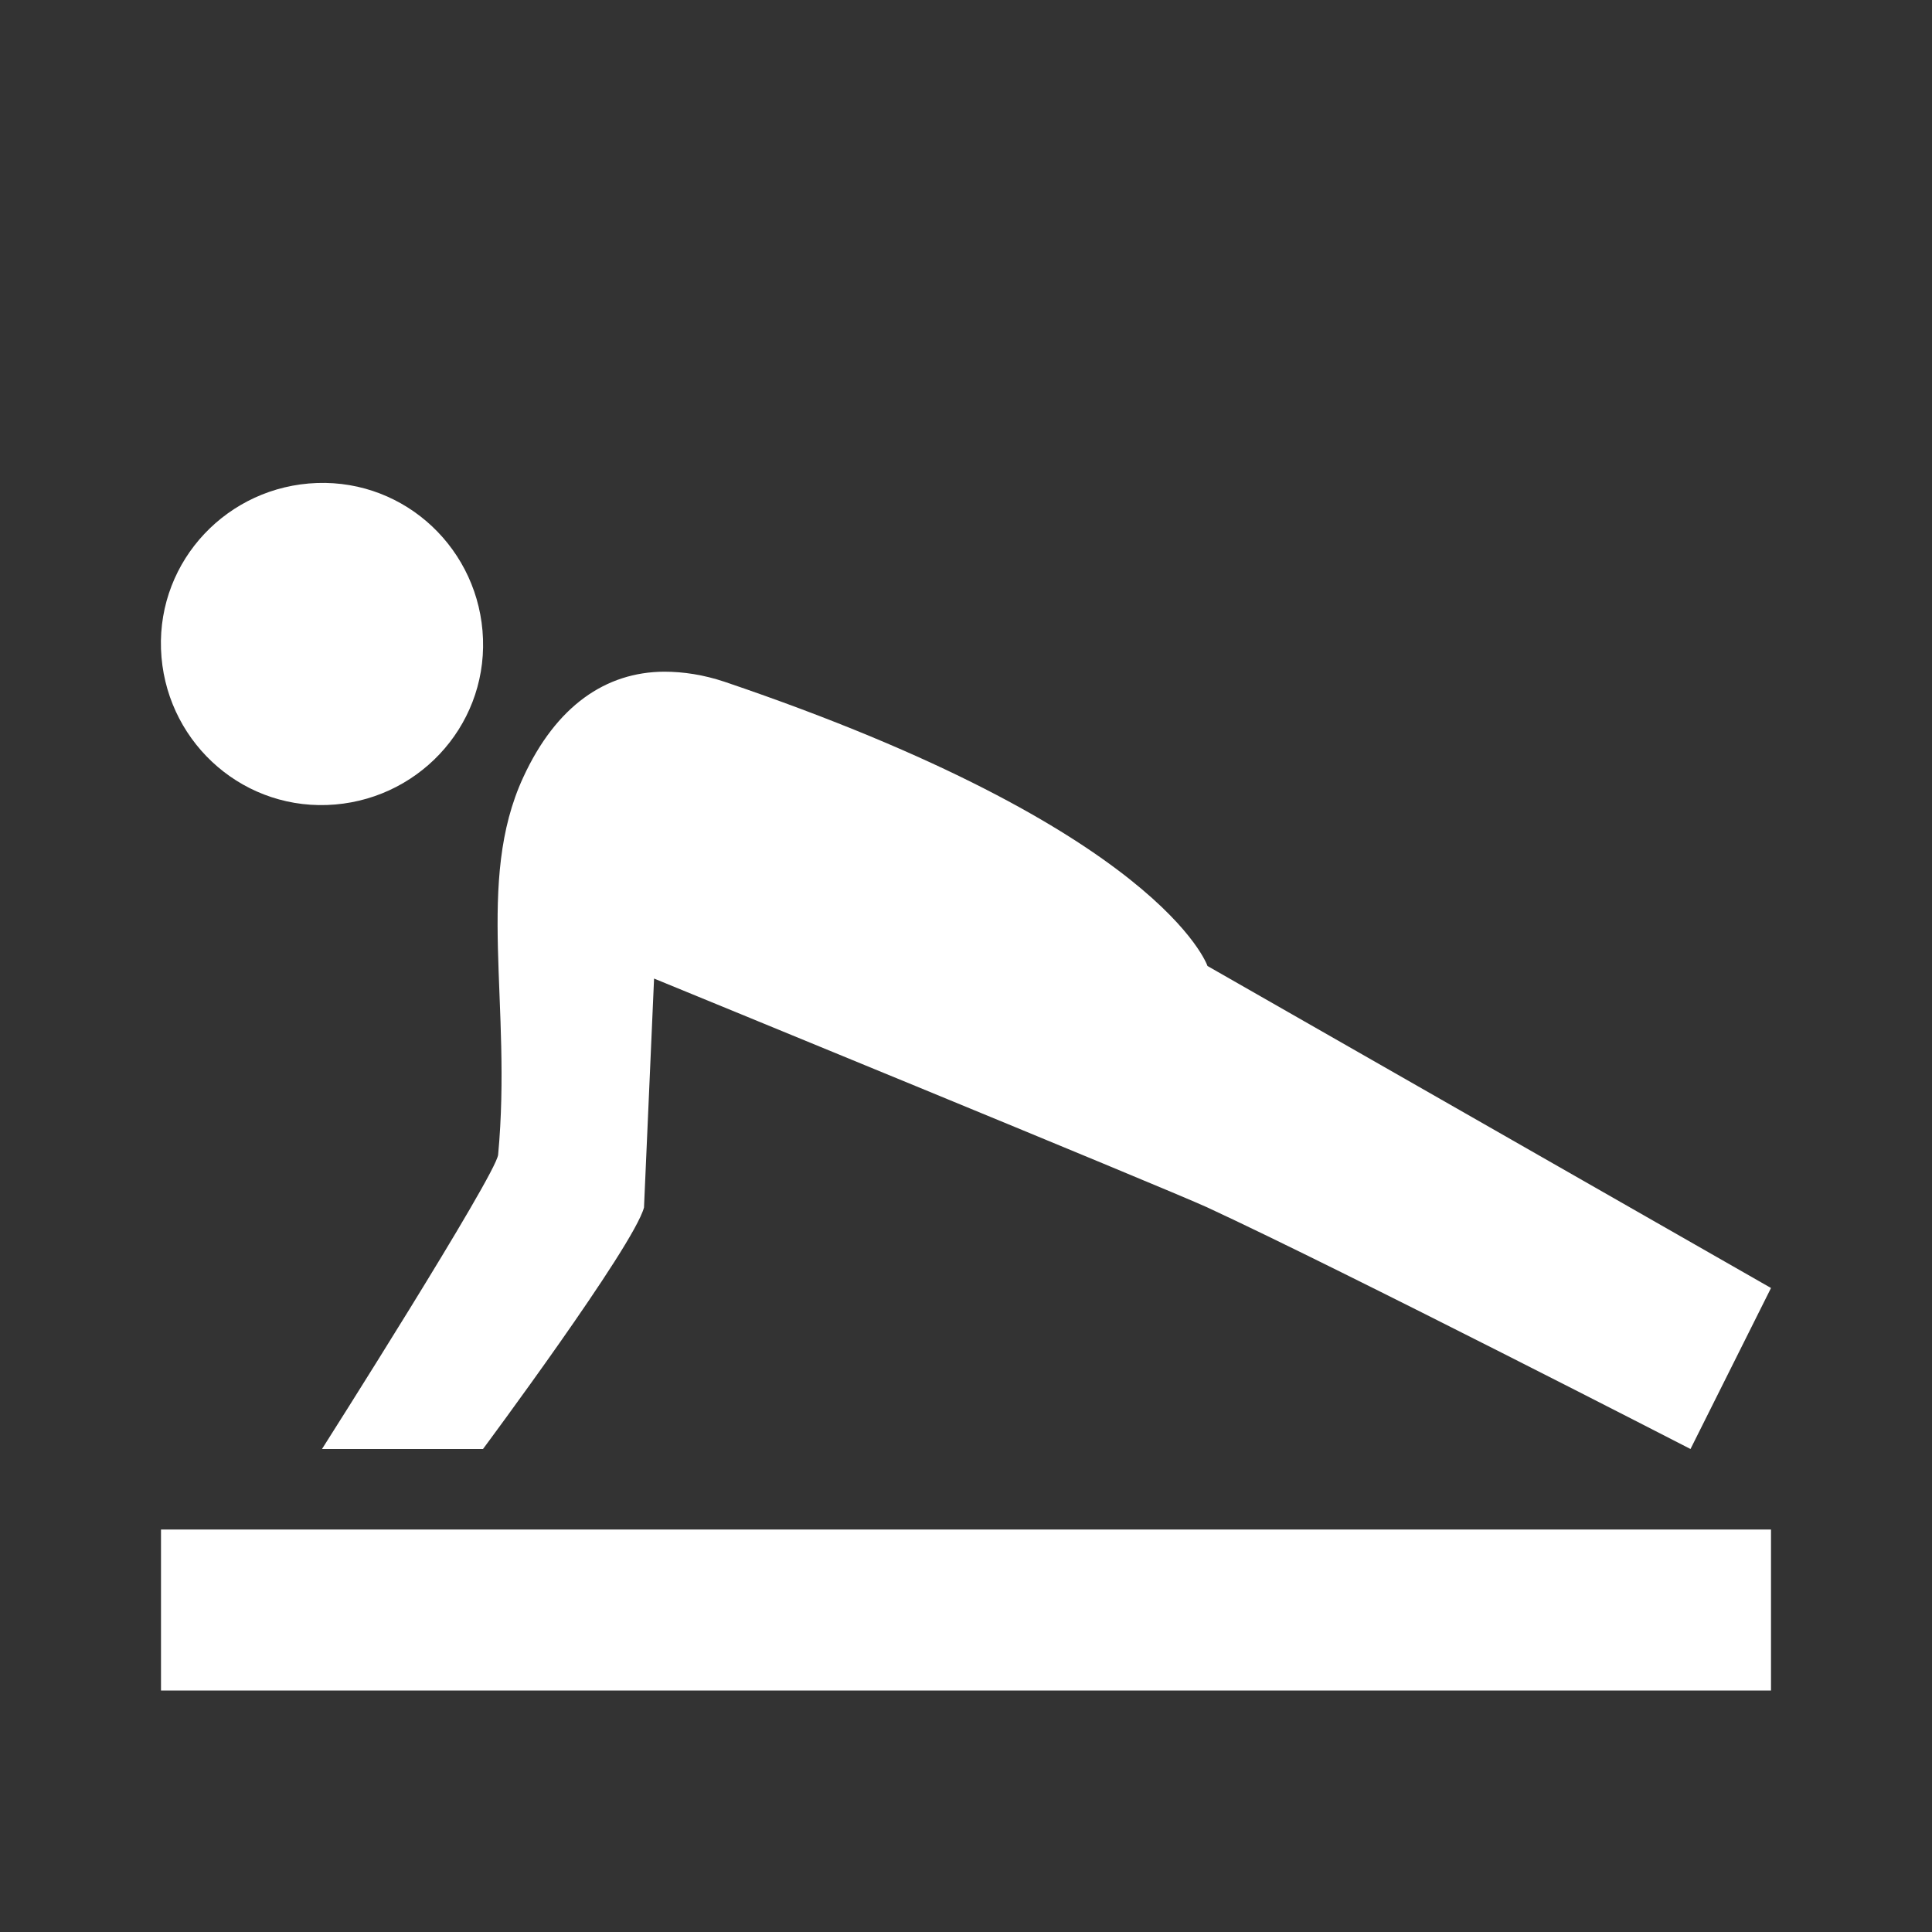 <?xml version="1.0" encoding="utf-8"?>
<svg xmlns="http://www.w3.org/2000/svg" viewBox="0 0 24 24" fill="#ffffff"><rect x="0" y="0" width="24" height="24" fill="#333333" stroke="none"/><path d="M 3.938 6 C 2.832 6.039 1.961 6.957 2 8.062 C 2.039 9.168 2.957 10.039 4.062 10 C 5.168 9.961 6.039 9.043 6 7.938 C 5.961 6.832 5.043 5.961 3.938 6 Z M 8.25 8.344 C 7.527 8.348 6.91 8.766 6.5 9.656 C 5.902 10.949 6.363 12.469 6.188 14.344 C 6.164 14.594 4 18 4 18 L 6 18 C 6 18 7.871 15.484 8 15 L 8.125 12.156 C 8.125 12.156 14.492 14.766 15 15 C 16.727 15.801 21 18 21 18 L 22 16 L 15 12 C 15 12 14.43 10.309 9 8.469 C 8.742 8.383 8.492 8.344 8.25 8.344 Z M 2 19 L 2 21 L 22 21 L 22 19 Z" fill="#ffffff"/></svg>
